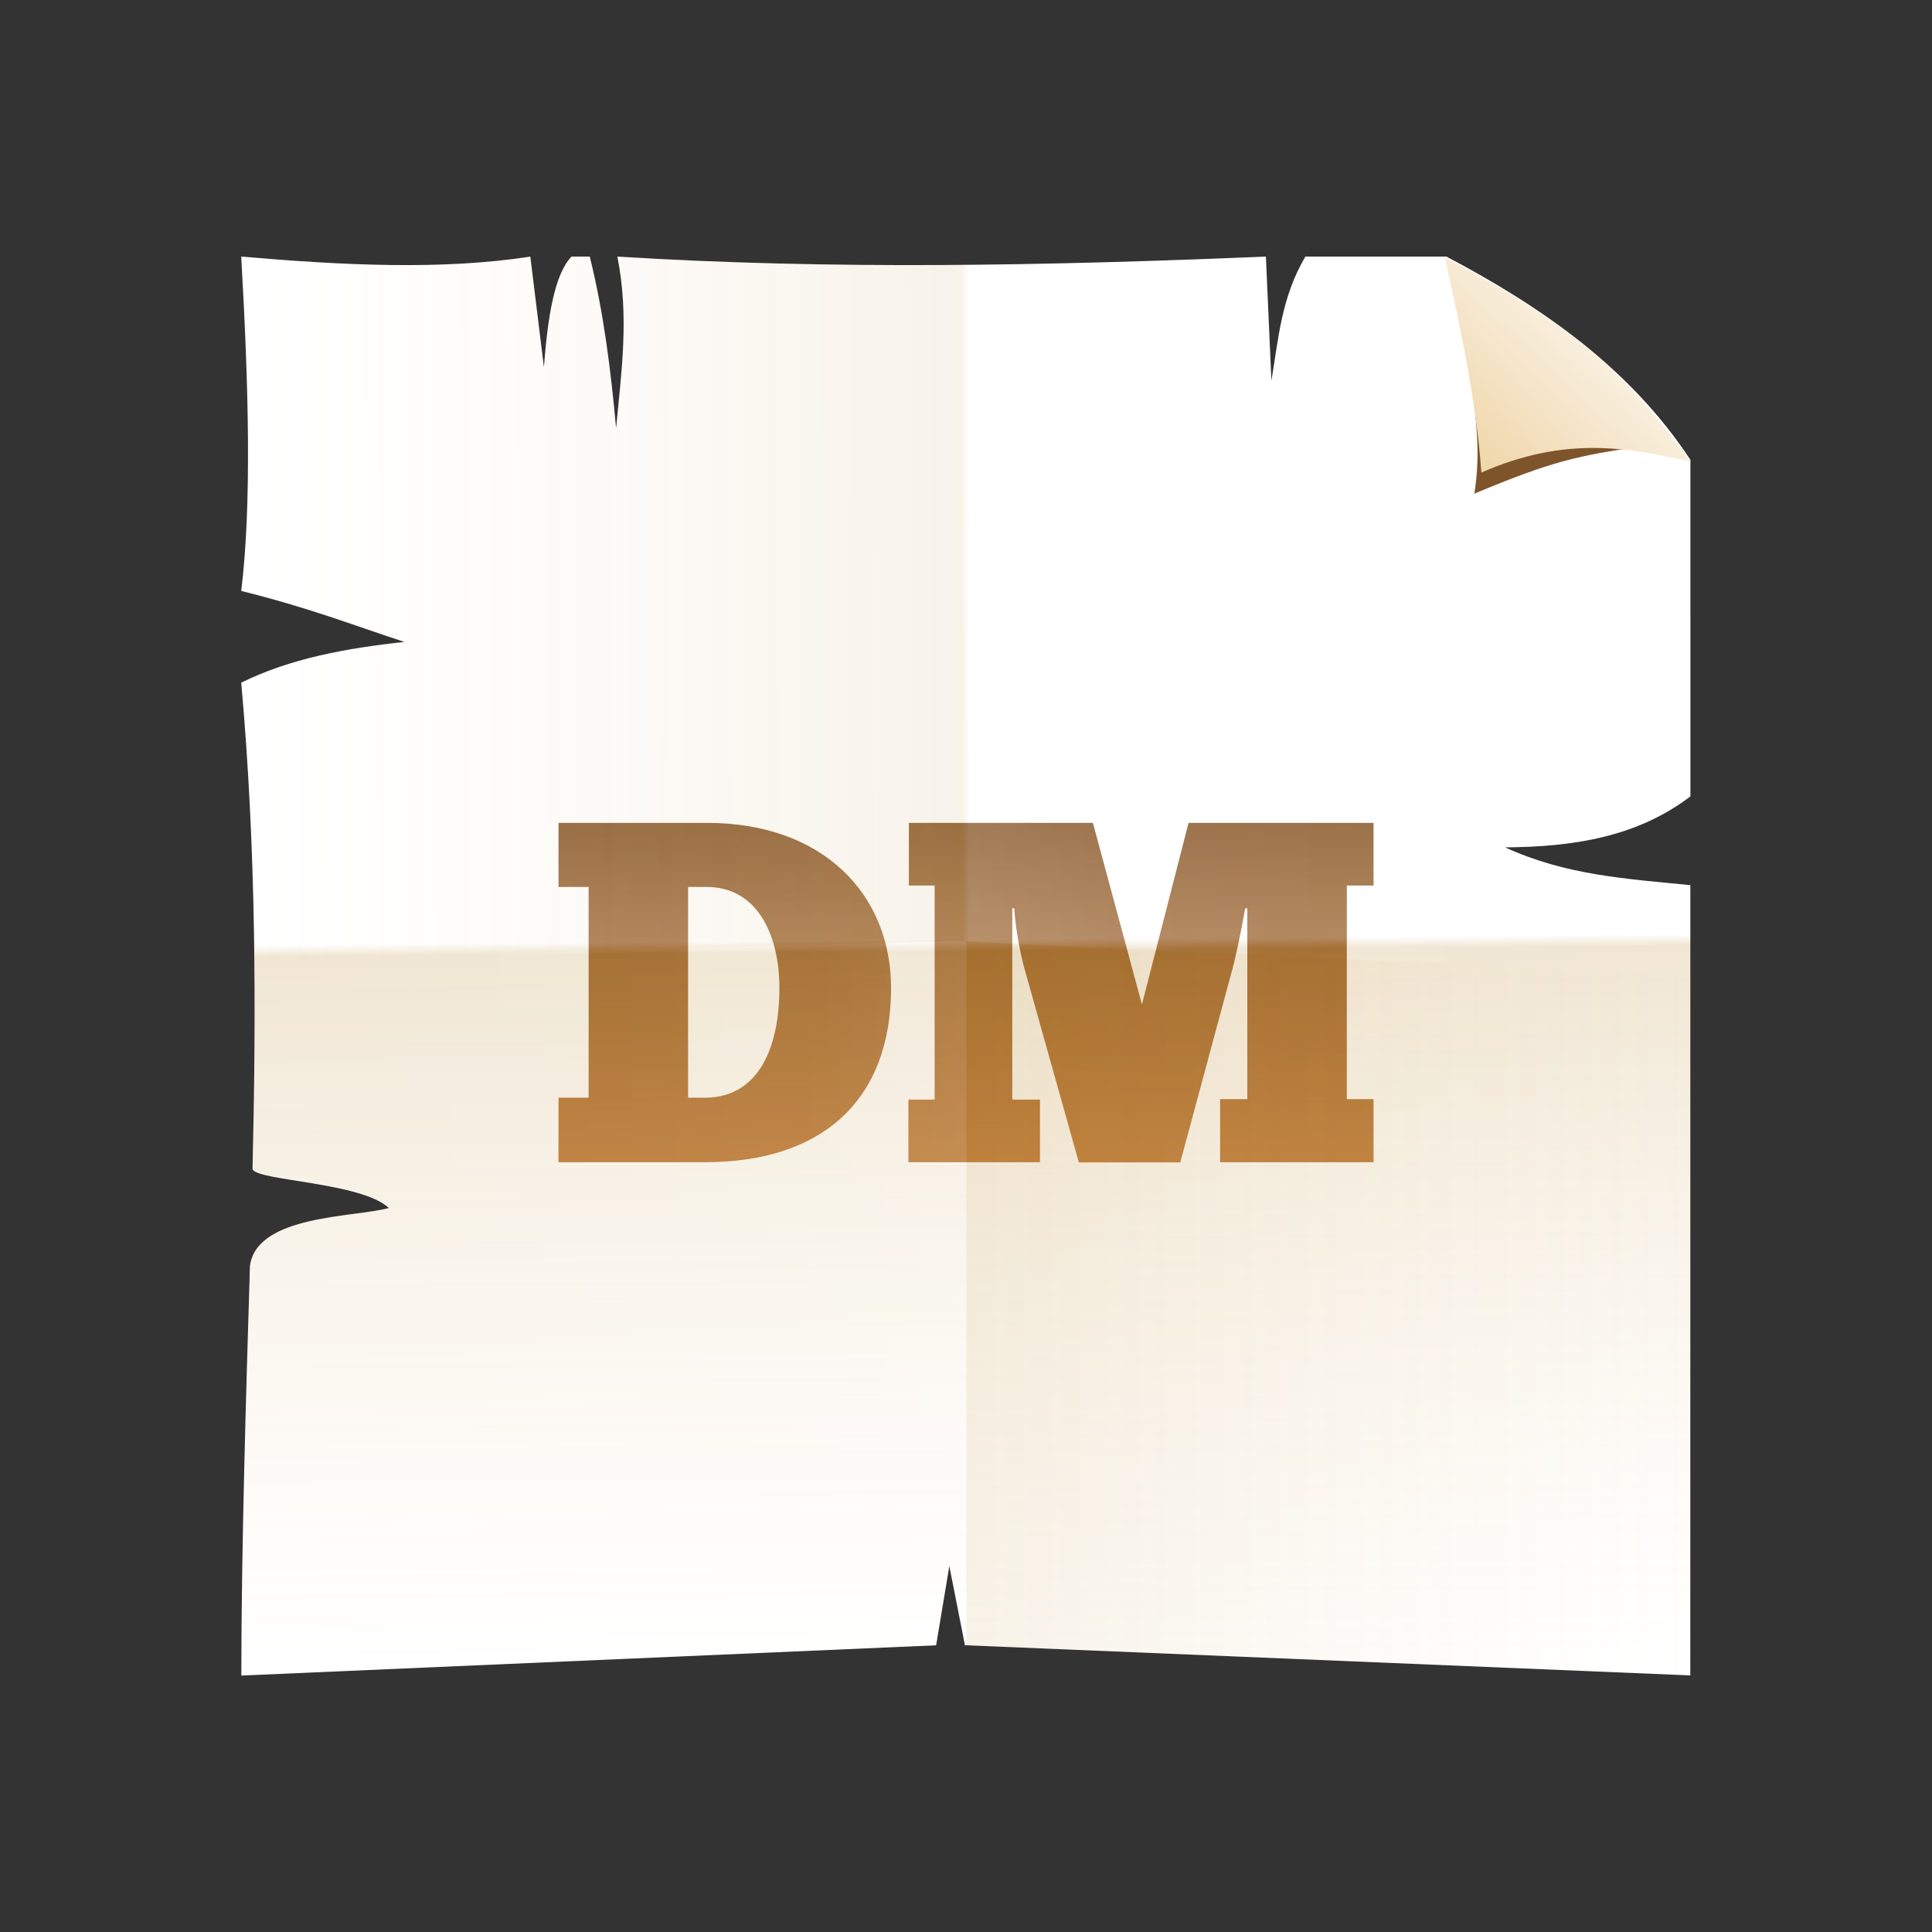 <svg xmlns="http://www.w3.org/2000/svg" xmlns:xlink="http://www.w3.org/1999/xlink" width="136.533" height="136.533"><rect width="100%" height="100%" fill="#333333" stroke="none"/><defs><linearGradient id="b"><stop offset="0" stop-color="#be7d3e"/><stop offset="1" stop-color="#8b5b2d"/></linearGradient><linearGradient id="a"><stop offset="0" stop-color="#faf2e5"/><stop offset="1" stop-color="#f0d8ad"/></linearGradient><linearGradient id="d"><stop offset="0" stop-color="#fff" stop-opacity="0"/><stop offset=".395" stop-color="#fff" stop-opacity=".498"/><stop offset=".496" stop-color="#fff"/><stop offset=".497" stop-color="#b68222"/><stop offset="1" stop-color="#eccf9a" stop-opacity="0"/></linearGradient><linearGradient id="e"><stop offset="0" stop-color="#fff" stop-opacity="0"/><stop offset=".401" stop-color="#fff" stop-opacity=".498"/><stop offset=".504" stop-color="#fff"/><stop offset=".509" stop-color="#b68222"/><stop offset="1" stop-color="#eccf9a" stop-opacity="0"/></linearGradient><linearGradient id="c"><stop offset="0" stop-color="#fff" stop-opacity="0"/><stop offset=".385" stop-color="#fff" stop-opacity=".498"/><stop offset=".478" stop-color="#fff"/><stop offset=".486" stop-color="#b68222"/><stop offset="1" stop-color="#eccf9a" stop-opacity="0"/></linearGradient><linearGradient xlink:href="#a" id="j" x1="105.515" y1="20.399" x2="97.74" y2="28.76" gradientUnits="userSpaceOnUse" gradientTransform="translate(0 987.053) scale(1.067)"/><linearGradient xlink:href="#b" id="f" x1="64.027" y1="999.933" x2="63.748" y2="977.86" gradientUnits="userSpaceOnUse" gradientTransform="translate(0 1.067) scale(1.067)"/><linearGradient xlink:href="#c" id="g" gradientUnits="userSpaceOnUse" gradientTransform="translate(-42.667 1.067) scale(1.067)" x1="62.171" y1="940.966" x2="62.901" y2="1033.758"/><linearGradient xlink:href="#d" id="h" gradientUnits="userSpaceOnUse" gradientTransform="translate(-42.667 1.067) scale(1.067)" x1="16.676" y1="985.56" x2="112" y2="985.56"/><linearGradient xlink:href="#e" id="i" gradientUnits="userSpaceOnUse" gradientTransform="translate(-42.667 1.067) scale(1.067)" x1="112.171" y1="972.497" x2="16.955" y2="972.723"/></defs><path d="M17.067 18.133c7.175.62 14.186.966 20.41 0l.96 7.813c.27-3.496.73-6.54 1.952-7.813h1.29c1 4.044 1.49 8.088 1.86 12.132.37-3.957.94-7.867.09-12.132 15.27.95 30.55.638 45.83 0l.39 8.77c.5-2.924.68-5.847 2.4-8.77h9.97c6.81 3.594 12.98 7.902 17.24 14.362V56.28c-3.8 2.893-8.34 3.57-13.1 3.602 4.29 1.97 8.5 2.216 13.093 2.672V118.4l-51.26-2.133-1.104-5.596-.934 5.6-49.1 2.14c.003-9.03.34-20.05.61-28.962.5-3.61 7.4-3.405 9.82-4.08-1.95-1.843-9.463-1.923-9.636-2.763.265-11.225.26-22.565-.8-34.36 3.468-1.716 7.43-2.435 11.53-2.88-3.66-1.2-6.7-2.404-11.53-3.605.74-6.093.53-14.327 0-23.61z" color="#000" overflow="visible" fill="#fff"/><path d="M39.467 84.267h10.328c8.44 0 13.176-4.495 13.176-12.32 0-6.552-4.73-11.665-13.03-11.665H39.47v4.53h2.127V79.7H39.47zm9.16-4.564V64.81h1.305c3.637 0 5.147 3.467 5.147 7.138 0 4.29-1.51 7.686-5.15 7.755zm39.52-13.383v13.486h-1.923v4.46h10.843v-4.46H95.18V64.708h1.887v-4.426H83.994L80.7 73.115l-3.465-12.833H64.23v4.426h1.82V79.84h-1.854v4.427h9.298V79.84H71.54V66.32h.136c.103 1.717.55 3.673.72 4.256l3.843 13.69h7.17l3.6-13.346c.24-.79.72-3.057.99-4.6z" style="line-height:1.25;-inkscape-font-specification:ChunkFive" font-size="34.312" font-family="ChunkFive" letter-spacing="0" word-spacing="0" text-anchor="middle" opacity=".4" fill="#fff"/><path d="M39.467 1068.122h10.328c8.44 0 13.176-4.495 13.176-12.318 0-6.554-4.73-11.667-13.03-11.667H39.47v4.53h2.127v14.89H39.47zm9.16-4.564v-14.89h1.305c3.637 0 5.147 3.464 5.147 7.136 0 4.29-1.51 7.685-5.15 7.754zm39.52-13.382v13.484h-1.923v4.462h10.843v-4.46H95.18v-15.098h1.887v-4.427H83.994L80.7 1056.97l-3.466-12.833H64.23v4.427h1.82v15.13h-1.854v4.428h9.298v-4.427h-1.956v-13.52h.138c.103 1.717.55 3.673.72 4.256l3.843 13.7h7.17l3.6-13.35c.24-.79.72-3.05.99-4.6z" style="line-height:1.25;-inkscape-font-specification:ChunkFive" overflow="visible" transform="translate(0 -985.986)" color="#000" font-size="34.312" font-family="ChunkFive" letter-spacing="0" word-spacing="0" text-anchor="middle" fill="url(#f)"/><g color="#000"><path d="M-25.6 1004.12c7.176.62 14.186.965 20.41 0l.962 7.812c.268-3.496.73-6.54 1.95-7.812h1.293c1.003 4.044 1.494 8.088 1.862 12.132.377-3.957.94-7.868.09-12.132 15.275.95 30.55.637 45.827 0l.39 8.768c.5-2.923.687-5.845 2.402-8.768h9.97c6.808 3.594 12.982 7.902 17.244 14.36v23.785c-3.8 2.894-8.34 3.572-13.093 3.604 4.29 1.96 8.5 2.21 13.093 2.67v55.84l-51.262-2.14-1.104-5.598-.934 5.596-49.1 2.135c.004-9.03.34-20.05.61-28.967.5-3.61 7.403-3.408 9.822-4.08-1.946-1.845-9.46-1.925-9.633-2.765.26-11.224.26-22.564-.8-34.36 3.46-1.715 7.43-2.434 11.53-2.88-3.66-1.2-6.71-2.4-11.53-3.603.74-6.095.53-14.328 0-23.61z" overflow="visible" opacity=".2" fill="url(#g)" transform="translate(42.667 -985.986)"/><path d="M-24.7 1053.82c.05 4.956.015 9.88-.1 14.766.172.84 7.687.923 9.633 2.767-2.42.673-9.334.457-9.833 4.067-.27 8.916-.596 19.936-.6 28.966l49.1-2.133.933-5.6 1.1 5.6 51.267 2.133v-49.466l-51.967-2.434z" overflow="visible" opacity=".1" fill="url(#h)" transform="translate(42.667 -985.986)"/><path d="M-24.7 1053.82l49.533-1.334 51.967 2.434v-6.367c-4.594-.455-8.81-.732-13.1-2.7 4.754-.032 9.3-.706 13.1-3.6v-23.767c-4.262-6.46-10.425-10.772-17.233-14.366H49.6c-1.714 2.923-1.93 5.843-2.433 8.766l-.367-8.766c-15.276.637-30.557.95-45.833 0 .852 4.264.277 8.176-.1 12.133-.368-4.044-.864-8.09-1.867-12.133h-1.267c-1.22 1.272-1.698 4.304-1.966 7.8l-.967-7.8c-6.224.965-13.224.62-20.4 0 .53 9.284.742 17.506 0 23.6 4.827 1.2 7.872 2.398 11.533 3.6-4.1.446-8.067 1.182-11.533 2.9.598 6.66.833 13.166.9 19.6z" overflow="visible" opacity=".1" fill="url(#i)" transform="translate(42.667 -985.986)"/></g><path d="M103.66 21.24c-.262 5.008 1.326 8.735.53 13.647 5.454-2.278 7.243-2.685 11.922-3.355 0 0-1.19-2.775-5.393-6.14-4.21-3.362-7.06-4.15-7.06-4.15z" color="#000" overflow="visible" fill="#7e542a"/><path d="M102.102 1004.187c1.137 5.097 2.24 10.247 2.583 15.195 6.03-2.65 10.477-1.725 14.774-.78 0 0-3.37-4.926-7.57-8.29-4.21-3.362-9.79-6.125-9.79-6.125z" color="#000" overflow="visible" fill="url(#j)" transform="translate(0 -985.986)"/></svg>